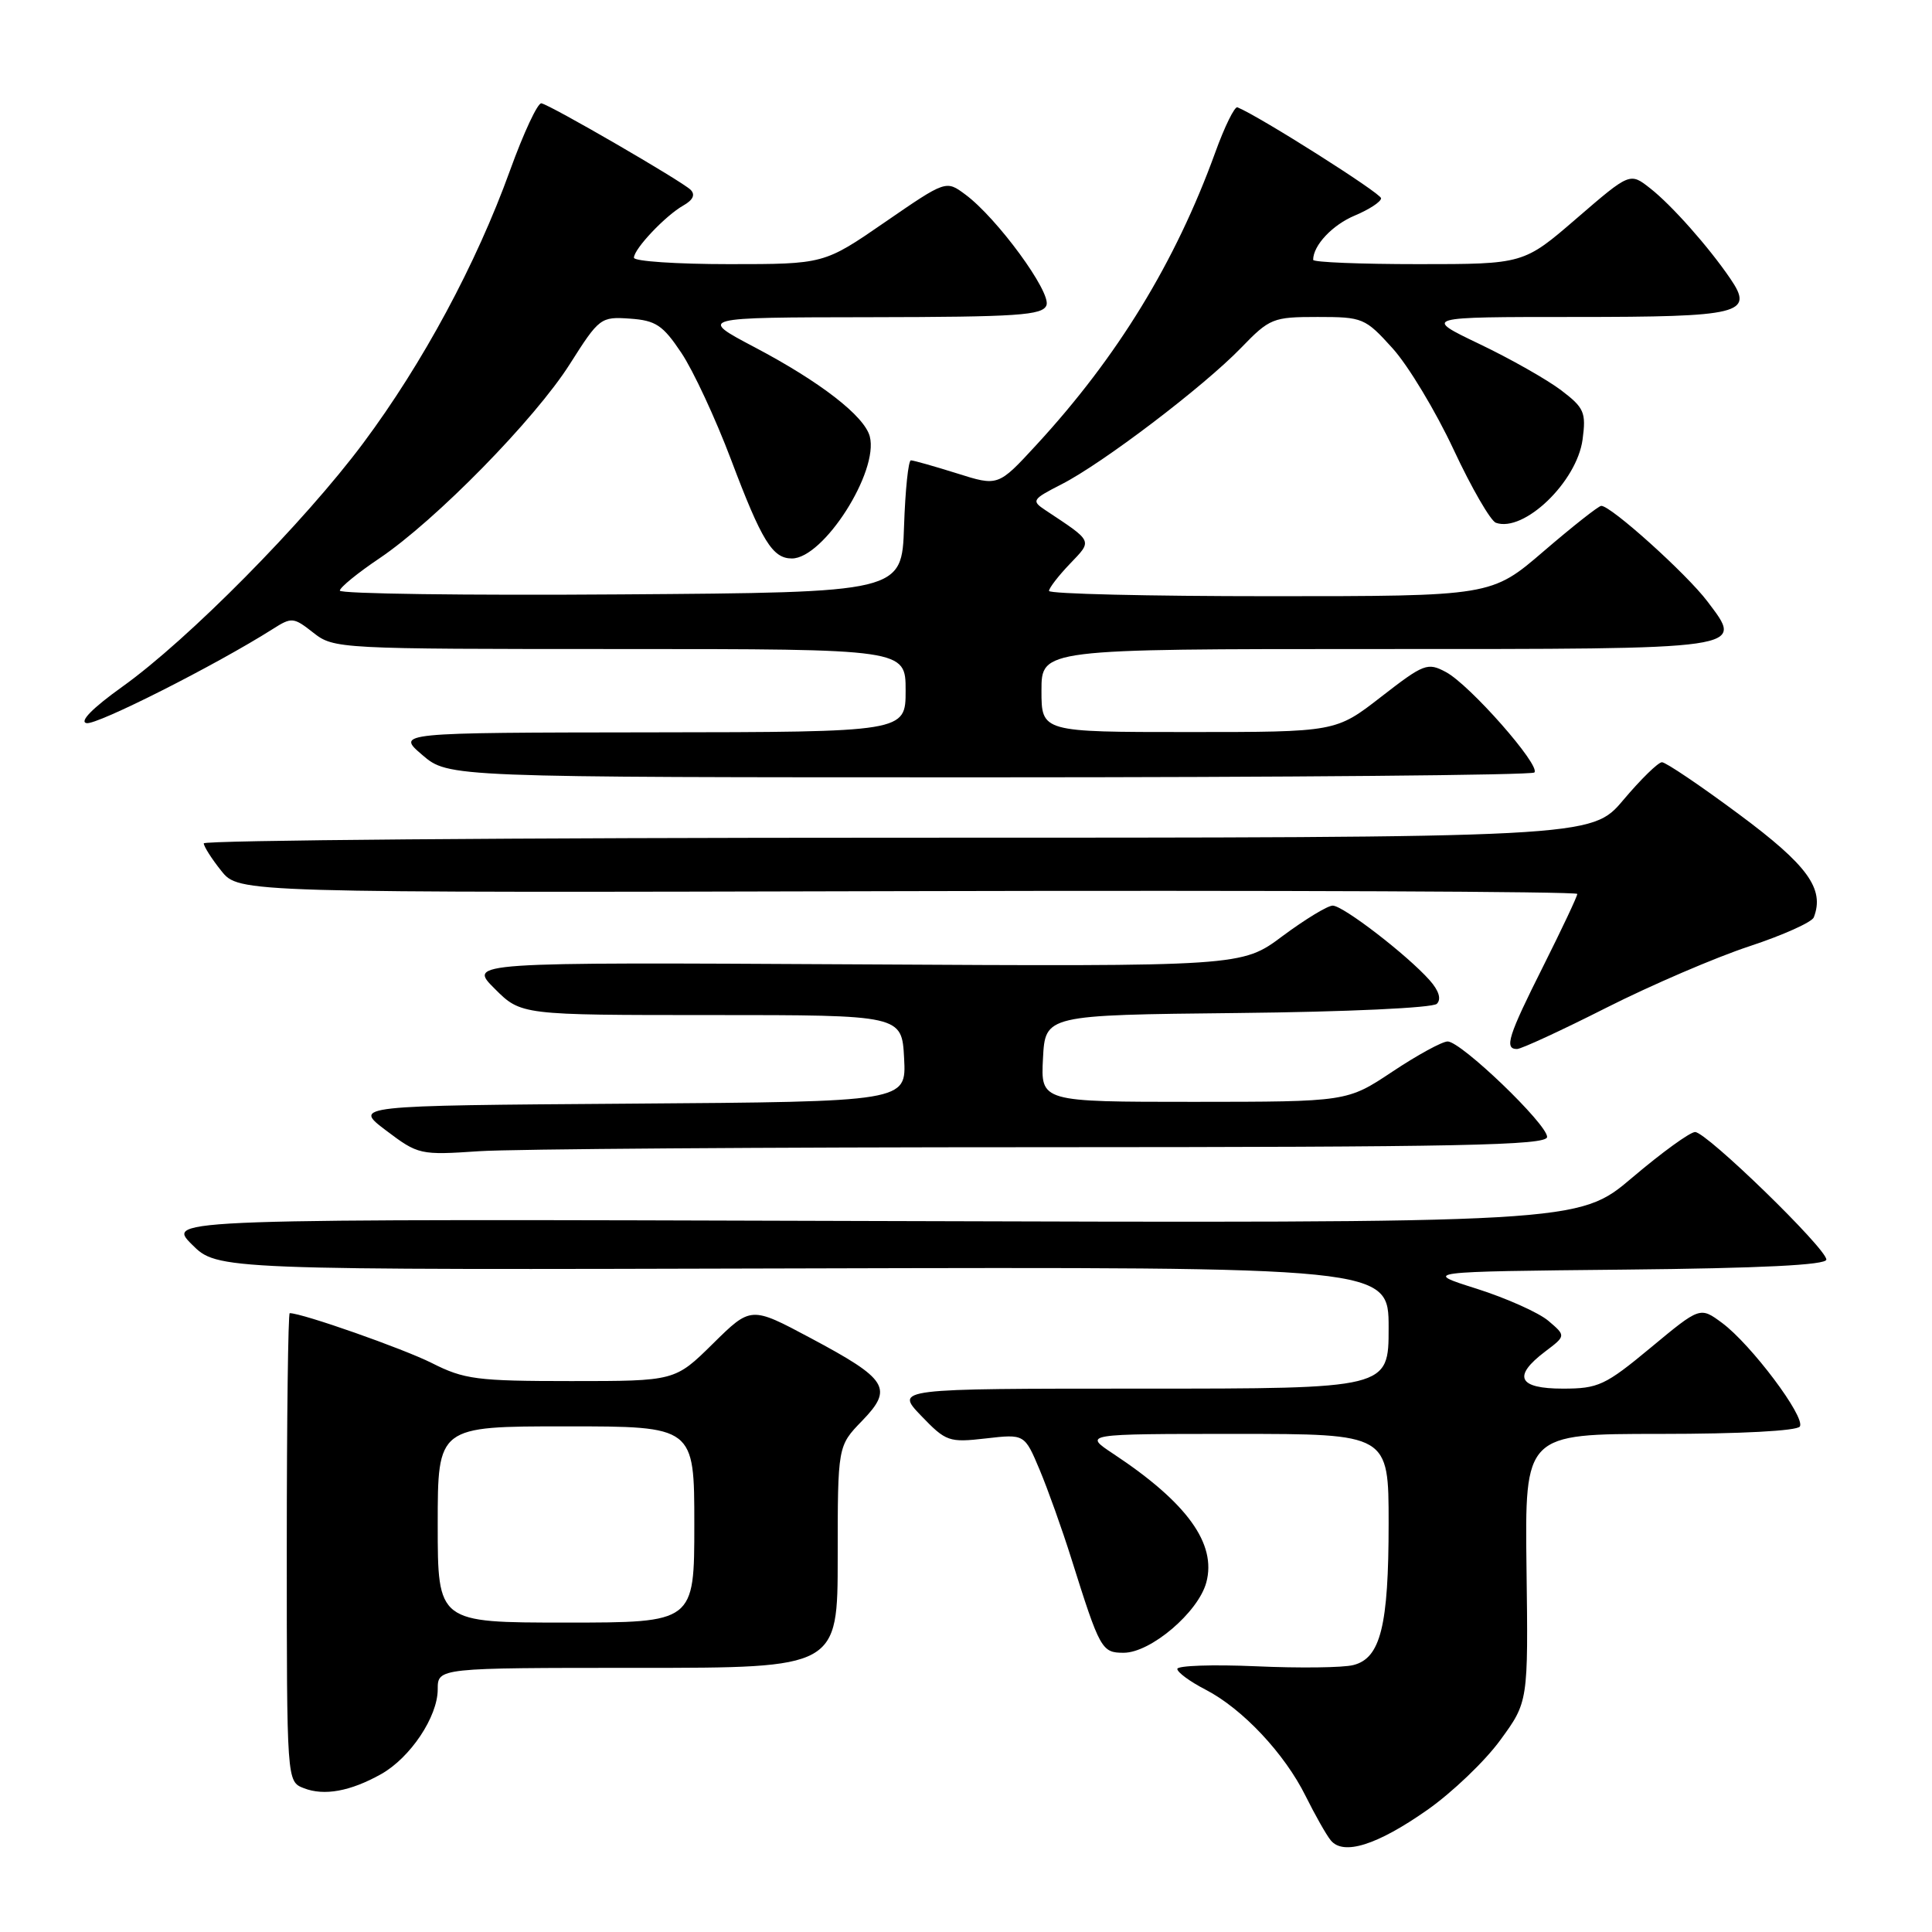 <?xml version="1.0" encoding="UTF-8" standalone="no"?>
<!DOCTYPE svg PUBLIC "-//W3C//DTD SVG 1.1//EN" "http://www.w3.org/Graphics/SVG/1.1/DTD/svg11.dtd" >
<svg xmlns="http://www.w3.org/2000/svg" xmlns:xlink="http://www.w3.org/1999/xlink" version="1.1" viewBox="0 0 256 256">
 <g >
 <path fill="currentColor"
d=" M 189.12 239.83 C 192.40 237.53 196.76 233.37 198.79 230.58 C 202.50 225.51 202.50 225.51 202.27 207.76 C 202.05 190.00 202.05 190.00 219.97 190.00 C 230.60 190.00 238.13 189.60 238.49 189.02 C 239.26 187.77 232.02 178.13 228.18 175.29 C 225.27 173.14 225.27 173.14 218.73 178.57 C 212.69 183.58 211.78 184.00 207.09 184.00 C 201.16 184.00 200.39 182.38 204.75 179.08 C 207.50 177.00 207.50 177.00 205.16 175.01 C 203.87 173.92 199.59 172.01 195.66 170.76 C 188.50 168.50 188.50 168.50 215.25 168.23 C 233.40 168.05 242.00 167.62 242.00 166.90 C 242.00 165.43 226.12 150.00 224.61 150.00 C 223.94 150.00 220.19 152.72 216.28 156.04 C 209.16 162.08 209.16 162.08 115.59 161.79 C 22.03 161.50 22.03 161.50 25.42 164.89 C 28.81 168.28 28.81 168.28 106.40 168.07 C 184.00 167.87 184.00 167.87 184.00 175.94 C 184.00 184.00 184.00 184.00 151.30 184.00 C 118.61 184.00 118.61 184.00 122.05 187.59 C 125.35 191.02 125.73 191.16 130.63 190.60 C 135.76 190.01 135.76 190.01 137.76 194.76 C 138.85 197.36 140.74 202.65 141.95 206.50 C 145.75 218.58 145.98 219.00 148.89 219.00 C 152.47 219.00 158.77 213.64 159.84 209.69 C 161.23 204.56 157.30 199.11 147.52 192.64 C 143.54 190.00 143.54 190.00 163.77 190.00 C 184.00 190.00 184.00 190.00 184.00 201.85 C 184.00 215.45 182.93 219.73 179.32 220.63 C 177.96 220.98 172.16 221.05 166.42 220.79 C 160.69 220.54 156.00 220.70 156.00 221.14 C 156.00 221.59 157.69 222.83 159.75 223.89 C 164.64 226.42 170.22 232.36 173.01 238.00 C 174.24 240.47 175.72 243.10 176.32 243.84 C 177.98 245.91 182.47 244.50 189.12 239.83 Z  M 50.50 235.08 C 54.38 232.90 58.00 227.47 58.00 223.85 C 58.00 221.00 58.00 221.00 84.50 221.00 C 111.00 221.00 111.00 221.00 111.00 206.30 C 111.00 191.60 111.00 191.60 114.23 188.27 C 118.40 183.96 117.67 182.77 107.39 177.29 C 99.50 173.08 99.50 173.08 94.47 178.04 C 89.44 183.00 89.44 183.00 75.69 183.00 C 63.18 183.00 61.51 182.78 57.22 180.61 C 53.42 178.70 40.06 174.00 38.39 174.00 C 38.18 174.00 38.00 187.96 38.00 205.03 C 38.00 236.06 38.00 236.06 40.25 236.94 C 42.95 238.00 46.43 237.36 50.50 235.08 Z  M 138.25 152.01 C 193.56 152.00 205.00 151.77 205.00 150.65 C 205.00 148.94 193.60 138.00 191.82 138.00 C 191.10 138.00 187.80 139.80 184.50 142.00 C 178.50 145.99 178.50 145.99 158.20 146.00 C 137.90 146.00 137.90 146.00 138.20 140.25 C 138.50 134.50 138.50 134.50 163.97 134.23 C 178.49 134.08 189.85 133.55 190.39 133.01 C 191.01 132.39 190.66 131.26 189.43 129.88 C 186.45 126.53 177.97 120.00 176.59 120.00 C 175.91 120.00 172.93 121.82 169.95 124.03 C 164.55 128.07 164.55 128.07 113.29 127.78 C 62.03 127.50 62.03 127.50 65.54 131.00 C 69.04 134.50 69.04 134.50 94.27 134.50 C 119.50 134.50 119.50 134.50 119.80 140.24 C 120.10 145.98 120.10 145.98 83.45 146.24 C 46.80 146.50 46.80 146.50 51.15 149.79 C 55.42 153.01 55.65 153.07 63.50 152.54 C 67.90 152.25 101.54 152.01 138.25 152.01 Z  M 212.85 133.53 C 218.81 130.52 227.33 126.86 231.79 125.39 C 236.25 123.92 240.10 122.19 240.34 121.55 C 241.79 117.77 239.53 114.65 230.43 107.90 C 225.32 104.10 220.72 101.00 220.22 101.00 C 219.72 101.00 217.42 103.25 215.10 106.00 C 210.88 111.00 210.88 111.00 118.94 111.00 C 68.37 111.00 27.00 111.34 27.00 111.75 C 27.01 112.16 28.05 113.81 29.33 115.40 C 31.65 118.30 31.65 118.30 120.33 118.08 C 169.10 117.96 209.00 118.13 209.00 118.45 C 209.00 118.77 206.97 123.07 204.50 128.00 C 199.84 137.28 199.29 139.00 201.01 139.00 C 201.57 139.00 206.90 136.54 212.85 133.53 Z  M 203.31 102.36 C 204.20 101.47 194.76 90.74 191.59 89.05 C 189.16 87.75 188.68 87.93 183.01 92.33 C 177.00 97.00 177.00 97.00 157.50 97.00 C 138.00 97.00 138.00 97.00 138.00 91.50 C 138.00 86.00 138.00 86.00 182.38 86.00 C 232.03 86.00 231.09 86.13 226.24 79.69 C 223.48 76.03 213.41 66.97 212.17 67.03 C 211.80 67.05 208.38 69.75 204.56 73.03 C 197.62 79.00 197.62 79.00 168.31 79.00 C 152.19 79.00 139.00 78.69 139.00 78.30 C 139.00 77.92 140.24 76.31 141.75 74.73 C 144.78 71.56 144.91 71.84 138.52 67.60 C 136.64 66.35 136.75 66.17 140.66 64.17 C 146.10 61.40 159.48 51.23 164.45 46.09 C 168.24 42.17 168.67 42.00 174.59 42.00 C 180.57 42.00 180.89 42.13 184.53 46.16 C 186.60 48.45 190.23 54.48 192.61 59.57 C 194.98 64.65 197.51 69.01 198.21 69.27 C 201.93 70.59 208.94 63.85 209.70 58.24 C 210.18 54.64 209.92 54.04 206.86 51.71 C 205.01 50.31 200.14 47.54 196.03 45.58 C 188.56 42.00 188.56 42.00 208.66 42.00 C 230.71 42.00 232.45 41.57 229.28 36.93 C 226.43 32.74 221.50 27.18 218.68 24.97 C 215.98 22.84 215.98 22.84 208.93 28.92 C 201.89 35.00 201.89 35.00 187.94 35.00 C 180.27 35.00 174.00 34.75 174.00 34.43 C 174.00 32.51 176.56 29.79 179.54 28.55 C 181.44 27.75 183.00 26.73 183.00 26.27 C 183.00 25.62 166.99 15.47 163.97 14.22 C 163.60 14.06 162.27 16.76 161.02 20.22 C 155.75 34.74 148.08 47.29 137.31 58.97 C 132.26 64.45 132.26 64.45 126.79 62.72 C 123.79 61.78 121.04 61.00 120.70 61.00 C 120.36 61.00 119.95 64.94 119.79 69.75 C 119.50 78.50 119.50 78.50 82.25 78.76 C 61.76 78.91 45.01 78.68 45.03 78.26 C 45.04 77.84 47.39 75.92 50.25 74.00 C 57.72 68.97 70.89 55.54 75.52 48.22 C 79.40 42.10 79.60 41.95 83.47 42.22 C 86.89 42.46 87.83 43.08 90.28 46.75 C 91.85 49.09 94.81 55.46 96.87 60.91 C 100.94 71.70 102.36 74.00 104.93 74.00 C 109.12 74.00 116.47 62.49 115.25 57.83 C 114.54 55.13 108.70 50.60 100.01 46.02 C 92.50 42.06 92.50 42.06 115.28 42.03 C 134.89 42.00 138.15 41.78 138.66 40.45 C 139.32 38.73 132.12 28.89 127.92 25.78 C 125.35 23.87 125.35 23.87 117.27 29.43 C 109.19 35.00 109.19 35.00 96.60 35.00 C 89.67 35.00 84.00 34.62 84.00 34.15 C 84.00 32.98 88.18 28.56 90.56 27.22 C 91.84 26.49 92.16 25.79 91.50 25.14 C 90.32 23.99 73.03 13.96 71.74 13.69 C 71.26 13.58 69.38 17.60 67.57 22.61 C 63.11 34.96 56.03 48.12 48.14 58.70 C 40.30 69.22 24.93 84.77 16.20 91.00 C 12.26 93.82 10.49 95.62 11.46 95.82 C 12.81 96.11 28.63 88.11 36.14 83.35 C 38.65 81.75 38.90 81.78 41.52 83.84 C 44.23 85.97 44.84 86.00 82.13 86.00 C 120.00 86.00 120.00 86.00 120.00 91.50 C 120.00 97.00 120.00 97.00 86.25 97.04 C 52.50 97.08 52.50 97.08 55.96 100.04 C 59.42 103.00 59.42 103.00 131.05 103.00 C 170.44 103.00 202.96 102.71 203.31 102.36 Z  M 58.00 202.00 C 58.00 189.00 58.00 189.00 75.00 189.00 C 92.00 189.00 92.00 189.00 92.00 202.00 C 92.00 215.00 92.00 215.00 75.00 215.00 C 58.00 215.00 58.00 215.00 58.00 202.00 Z "/>
</g>
</svg>